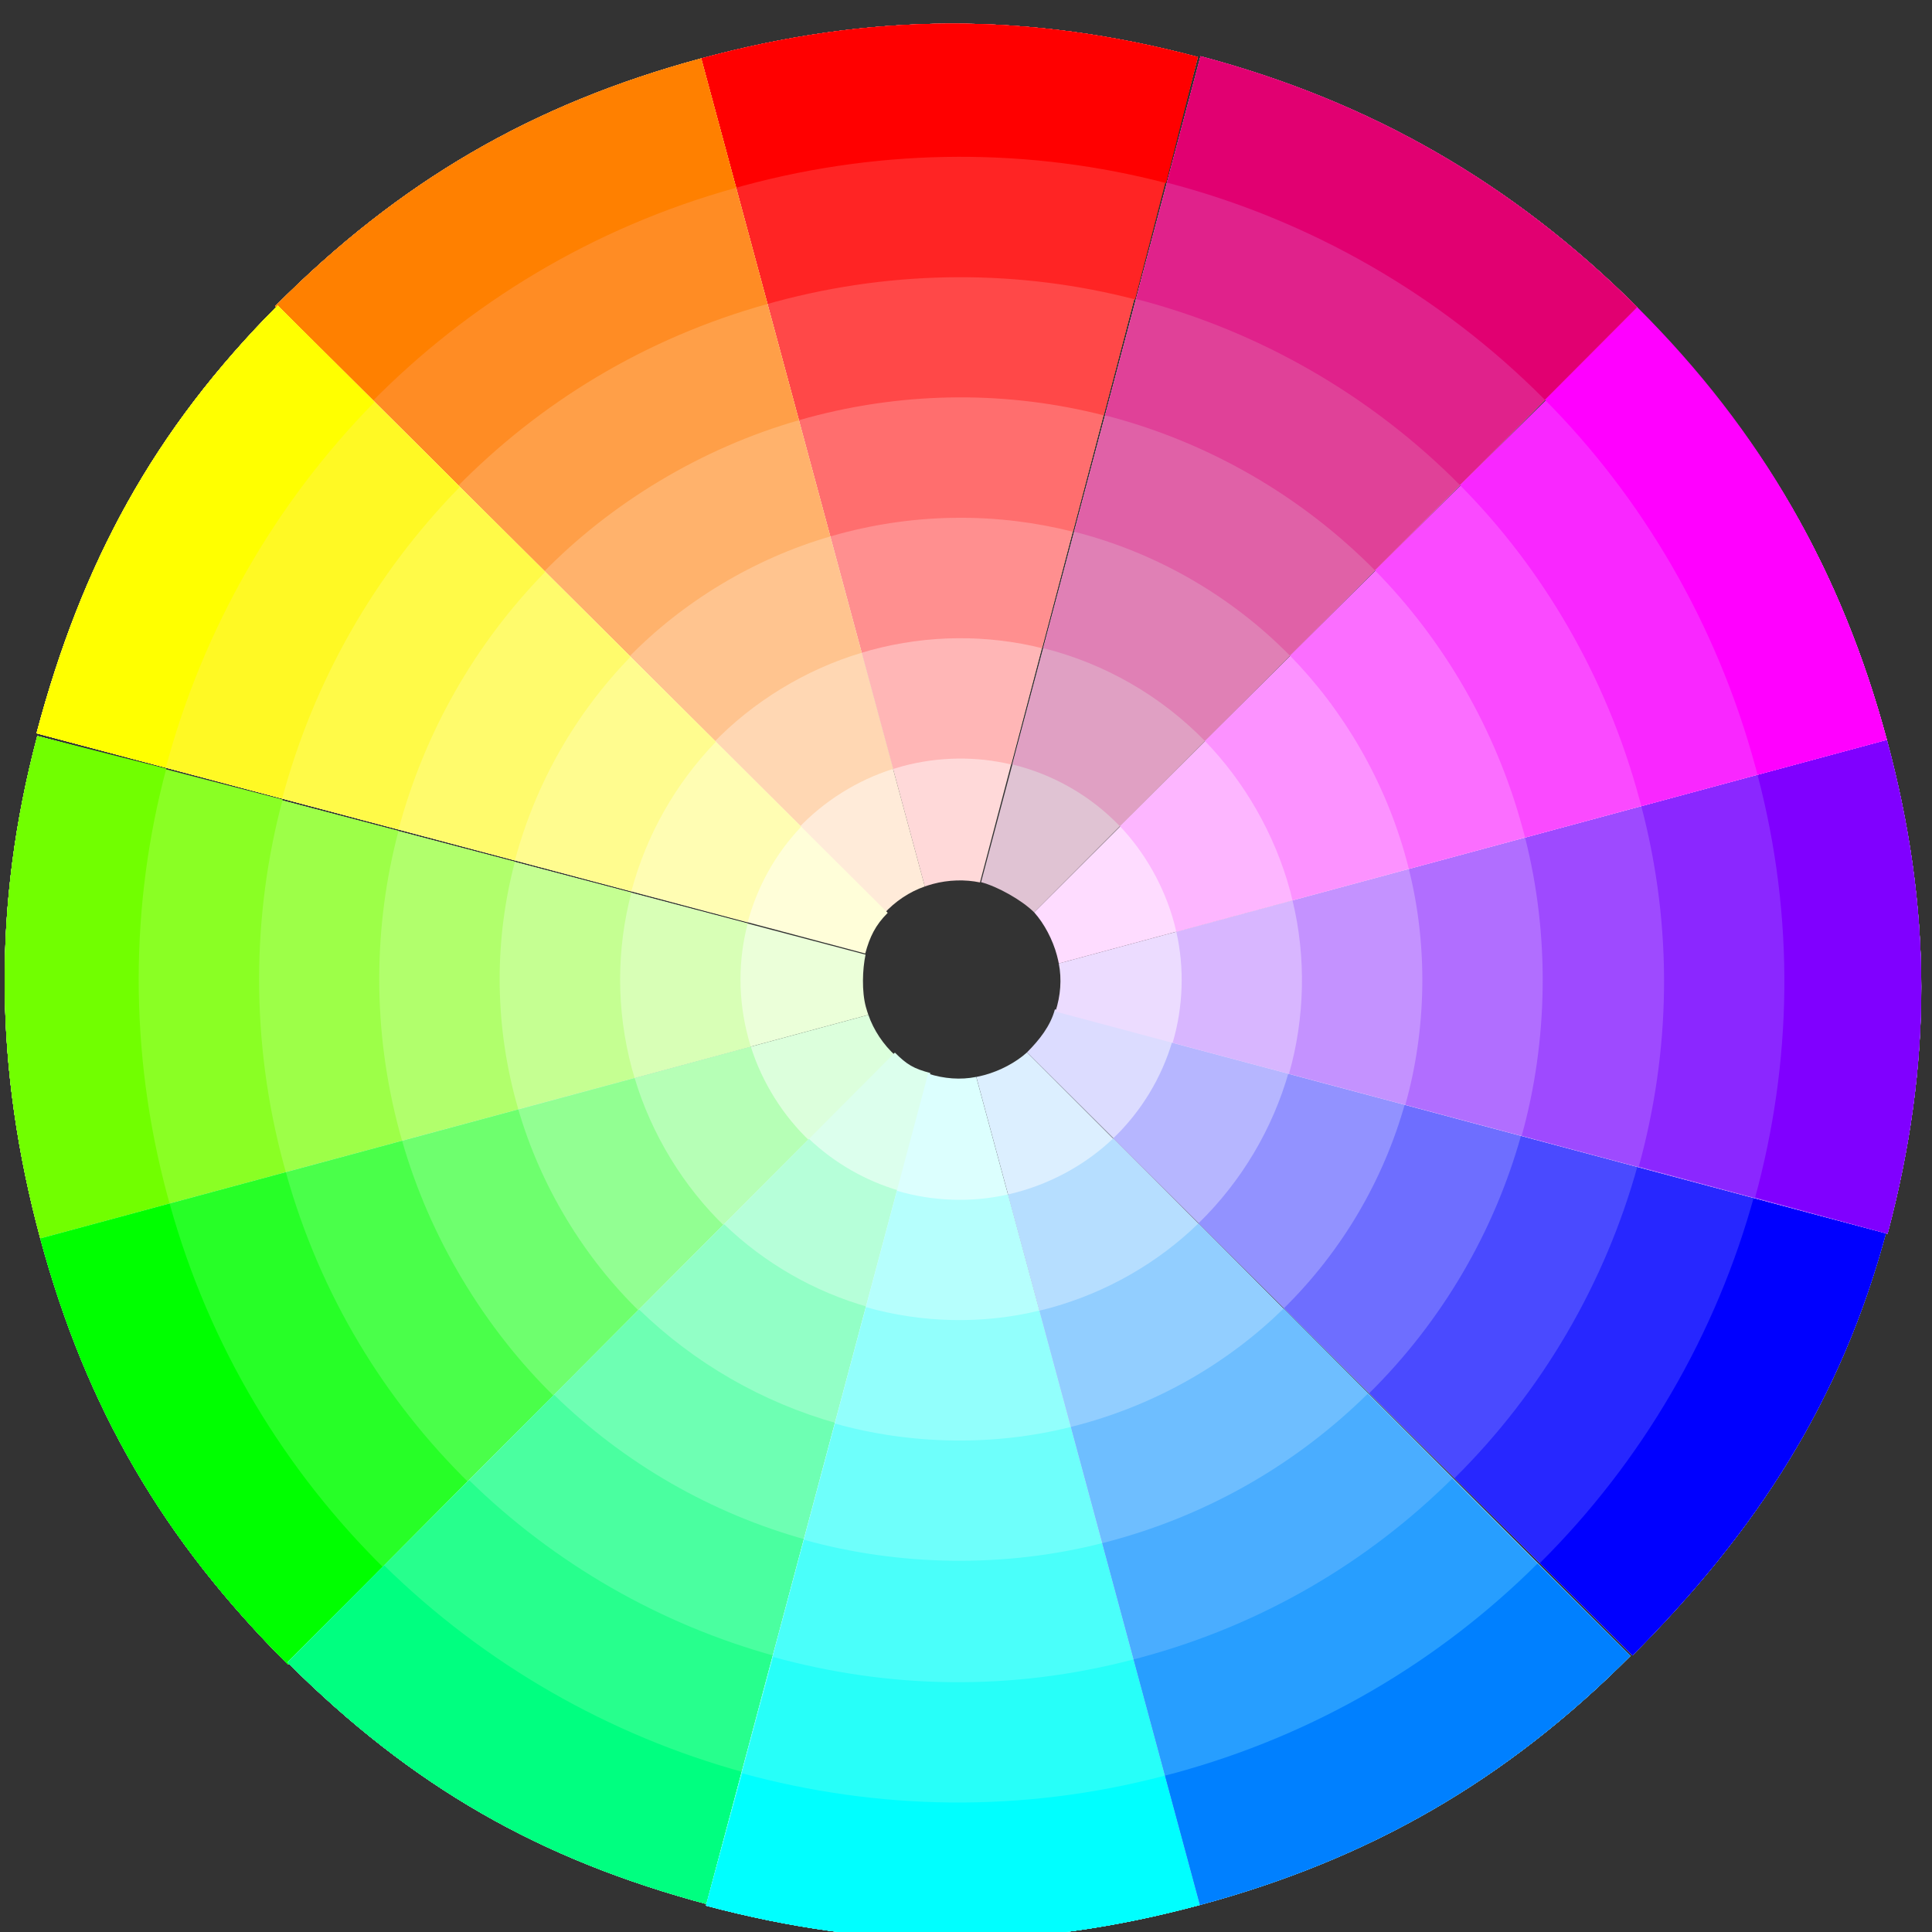 <?xml version="1.0" encoding="UTF-8" standalone="no"?>
<!-- Generator: Adobe Illustrator 15.1.0, SVG Export Plug-In . SVG Version: 6.00 Build 0)  -->

<svg
   id="Layer_1"
   enable-background="new 0 0 360 360"
   xml:space="preserve"
   viewBox="0 0 16 16"
   version="1.1"
   y="0px"
   x="0px"
   sodipodi:docname="16.svg"
   width="16"
   height="16"
   inkscape:version="1.1 (c68e22c387, 2021-05-23)"
   xmlns:inkscape="http://www.inkscape.org/namespaces/inkscape"
   xmlns:sodipodi="http://sodipodi.sourceforge.net/DTD/sodipodi-0.dtd"
   xmlns="http://www.w3.org/2000/svg"
   xmlns:svg="http://www.w3.org/2000/svg"
   xmlns:rdf="http://www.w3.org/1999/02/22-rdf-syntax-ns#"
   xmlns:cc="http://creativecommons.org/ns#"
   xmlns:dc="http://purl.org/dc/elements/1.1/"><rect x="0" y="0" width="16" height="16" fill="#333333" stroke="none"/><defs
   id="defs445" /><sodipodi:namedview
   id="namedview443"
   pagecolor="#ffffff"
   bordercolor="#666666"
   borderopacity="1.0"
   inkscape:pageshadow="2"
   inkscape:pageopacity="0.0"
   inkscape:pagecheckerboard="0"
   showgrid="false"
   inkscape:zoom="2.2527778"
   inkscape:cx="34.623921"
   inkscape:cy="180"
   inkscape:window-width="1920"
   inkscape:window-height="1019"
   inkscape:window-x="0"
   inkscape:window-y="30"
   inkscape:window-maximized="1"
   inkscape:current-layer="Layer_1"
   width="16px" />
<g
   id="g244">
</g>
<g
   id="g438"
   transform="matrix(0.044,0,0,0.044,0.037,0.187)">
	<g
   id="g260">
		<path
   d="M 193.8,167.46 307.32,53.57 C 283.863,30.21 257.12,14.843 225.127,6.34 l -41.313,155.45 c 3.15,0.84 7.66,3.37 9.98,5.67 z"
   fill="#e0c3d3"
   id="path246" />
		<path
   d="M 209.95,151.26 307.317,53.572 C 283.86,30.212 257.117,14.845 225.124,6.342 l -35.43,133.29 c 7.71,1.86 14.76,5.91 20.25,11.63 z"
   fill="#e0a0c3"
   id="path248" />
		<path
   d="M 225.94,135.21 307.315,53.567 C 283.858,30.207 257.115,14.84 225.122,6.337 l -29.61,111.4 c 11.55,2.89 22.11,8.95 30.42,17.47 z"
   fill="#e080b5"
   id="path250" />
		<path
   d="m 241.95,119.15 65.369,-65.585 c -23.457,-23.36 -50.2,-38.727 -82.193,-47.23 l -23.784,89.491 c 15.38,3.919 29.46,12.004 40.6,23.324 z"
   fill="#e061a7"
   id="path252" />
		<path
   d="M 257.95,103.1 307.321,53.567 C 283.864,30.207 257.121,14.84 225.128,6.337 l -17.962,67.589 c 19.22,4.944 36.82,15.052 50.78,29.174 z"
   fill="#e04198"
   id="path254" />
		<path
   d="M 273.95,87.05 307.323,53.568 C 283.866,30.208 257.123,14.841 225.13,6.338 l -12.142,45.687 c 23.07,5.968 44.18,18.099 60.96,35.025 z"
   fill="#e0228b"
   id="path256" />
		<path
   d="M 289.94,70.999 307.315,53.568 C 283.858,30.208 257.115,14.84 225.122,6.337 l -6.321,23.784 c 26.91,6.994 51.54,21.148 71.13,40.878 z"
   fill="#e10071"
   id="path258" />
	</g>
	<g
   id="g276">
		<path
   d="m 174.73,162.13 c 2.934,-0.792 6.094,-0.876 8.876,-0.292 l 41,-155.36 c -31.994,-8.502 -61.625,-8.332 -93.483,0.274 l 42.101,155.85 c -0.01,-0.02 1.13,-0.37 1.5,-0.47 z"
   fill="#ffd9d9"
   id="path262" />
		<path
   d="m 168.93,139.99 c 6.926,-1.871 14.036,-1.906 20.556,-0.349 l 35.12,-133.16 c -31.994,-8.502 -61.625,-8.332 -93.483,0.274 l 36.127,133.73 c 0.95,-0.27 1.19,-0.36 1.67,-0.49 z"
   fill="#ffb6b6"
   id="path264" />
		<path
   d="m 163.03,118.12 c 10.904,-2.946 22.03,-2.917 32.267,-0.373 l 29.31,-111.27 c -31.994,-8.502 -61.625,-8.332 -93.483,0.274 l 30.218,111.86 c 0.96,-0.27 1.19,-0.36 1.68,-0.49 z"
   fill="#ff8f8f"
   id="path266" />
		<path
   d="m 157.12,96.243 c 14.884,-4.021 30.029,-3.944 43.982,-0.413 L 224.612,6.476 C 192.618,-2.026 162.987,-1.856 131.129,6.75 l 24.304,89.968 c 0.96,-0.268 1.2,-0.344 1.69,-0.475 z"
   fill="#ff6e6e"
   id="path268" />
		<path
   d="m 151.21,74.369 c 18.863,-5.096 38.024,-4.964 55.695,-0.446 L 224.615,6.476 C 192.621,-2.026 162.99,-1.856 131.132,6.75 l 18.395,68.094 c 0.96,-0.267 1.2,-0.344 1.69,-0.475 z"
   fill="#ff4848"
   id="path270" />
		<path
   d="m 145.06,52.56 c 22.919,-6.191 46.298,-6.016 67.745,-0.456 L 224.615,6.476 C 192.621,-2.026 162.99,-1.856 131.132,6.75 l 12.484,46.214 c 0.97,-0.263 1.13,-0.317 1.45,-0.404 z"
   fill="#ff2424"
   id="path272" />
		<path
   d="m 139.15,30.685 c 26.906,-7.269 54.312,-7.036 79.48,-0.483 L 224.608,6.476 C 192.614,-2.026 162.983,-1.856 131.125,6.75 l 6.575,24.34 c 0.97,-0.262 1.13,-0.318 1.45,-0.405 z"
   fill="#ff0000"
   id="path274" />
	</g>
	<g
   id="g292">
		<path
   d="M 173.23,162.6 131.13,6.75 C 99.272,15.356 74.306,29.935 50.945,53.39 l 114.57,114.36 c 2.08,-2.33 4.86,-4.17 7.71,-5.15 z"
   fill="#ffebd9"
   id="path278" />
		<path
   d="M 167.25,140.48 131.13,6.75 C 99.272,15.356 74.306,29.935 50.945,53.39 l 98.442,98.288 c 4.77,-5.09 11.17,-9.11 17.86,-11.2 z"
   fill="#ffd7b3"
   id="path280" />
		<path
   d="M 161.34,118.61 131.13,6.75 C 99.272,15.356 74.306,29.935 50.945,53.39 l 82.386,82.283 c 7.49,-7.82 17.47,-13.93 28.01,-17.06 z"
   fill="#ffc48f"
   id="path282" />
		<path
   d="M 155.43,96.719 131.13,6.75 C 99.272,15.356 74.306,29.935 50.945,53.39 l 66.336,66.282 c 10.2,-10.55 23.74,-18.78 38.15,-22.951 z"
   fill="#ffb26c"
   id="path284" />
		<path
   d="M 149.52,74.845 131.13,6.75 C 99.272,15.356 74.306,29.935 50.945,53.39 l 50.287,50.283 c 12.91,-13.273 30.02,-23.612 48.29,-28.825 z"
   fill="#ff9f48"
   id="path286" />
		<path
   d="M 143.61,52.964 131.13,6.75 C 99.272,15.356 74.306,29.935 50.945,53.39 l 34.05,34.204 C 100.7,71.566 120.49,59.396 143.61,52.964 Z"
   fill="#ff8c24"
   id="path288" />
		<path
   d="M 137.7,31.091 131.125,6.751 C 99.267,15.357 74.301,29.936 50.94,53.391 L 68.93,71.607 C 87.365,52.845 110.725,38.566 137.705,31.091 Z"
   fill="#ff8000"
   id="path290" />
	</g>
	<g
   id="g308">
		<path
   d="M 166.24,167.56 51.42,53.26 C 28.06,76.717 14.536,101.774 6.034,133.767 l 155.98,41.453 c 0.85,-3.15 1.92,-5.35 4.23,-7.66 z"
   fill="#fffed9"
   id="path294" />
		<path
   d="M 149.96,151.35 51.425,53.26 C 28.065,76.717 14.541,101.774 6.039,133.767 l 133.85,35.573 c 1.8,-6.74 5.26,-12.94 10.07,-17.99 z"
   fill="#fffdb3"
   id="path296" />
		<path
   d="M 133.9,135.37 51.425,53.26 C 28.065,76.717 14.541,101.774 6.039,133.767 l 111.95,29.753 c 2.82,-10.58 8.31,-20.29 15.91,-28.15 z"
   fill="#fffc8f"
   id="path298" />
		<path
   d="M 117.84,119.37 51.425,53.26 C 28.065,76.717 14.541,101.774 6.039,133.767 l 90.037,23.929 c 3.845,-14.42 11.364,-27.64 21.764,-38.33 z"
   fill="#fffb6c"
   id="path300" />
		<path
   d="M 101.78,103.39 51.425,53.26 C 28.065,76.717 14.541,101.774 6.039,133.767 l 68.136,18.108 c 4.869,-18.26 14.403,-34.99 27.605,-48.49 z"
   fill="#fffa48"
   id="path302" />
		<path
   d="M 85.716,87.398 51.425,53.26 C 28.065,76.717 14.541,101.774 6.039,133.767 l 46.235,12.288 c 5.893,-22.09 17.445,-42.34 33.442,-58.662 z"
   fill="#fff924"
   id="path304" />
		<path
   d="M 69.657,71.411 51.425,53.26 C 28.065,76.717 14.541,101.774 6.039,133.767 l 24.334,6.468 C 37.29,114.305 50.861,90.541 69.657,71.406 Z"
   fill="#ffff00"
   id="path306" />
	</g>
	<g
   id="g324">
		<path
   d="m 162.13,185.27 c -0.792,-2.934 -0.647,-7.06 -0.061,-9.842 L 6.179,134.278 c -8.503,31.994 -8.034,62.733 0.572,94.591 l 155.85,-42.1 c -0.02,0.01 -0.37,-1.13 -0.47,-1.5 z"
   fill="#ebffd9"
   id="path310" />
		<path
   d="m 139.99,191.07 c -1.963,-7.268 -1.891,-14.725 -0.095,-21.517 L 6.175,134.283 c -8.503,31.994 -8.034,62.733 0.572,94.591 l 133.73,-36.127 c -0.27,-0.96 -0.36,-1.19 -0.49,-1.67 z"
   fill="#d8ffb6"
   id="path312" />
		<path
   d="m 118.12,196.98 c -3.039,-11.249 -2.905,-22.722 -0.121,-33.231 L 6.179,134.279 c -8.503,31.994 -8.034,62.733 0.572,94.591 l 111.86,-30.218 c -0.27,-0.96 -0.36,-1.19 -0.49,-1.67 z"
   fill="#c5ff92"
   id="path314" />
		<path
   d="M 96.244,202.89 C 92.13,187.662 92.302,172.165 96.075,157.941 L 6.178,134.281 c -8.503,31.994 -8.034,62.733 0.572,94.591 l 89.968,-24.304 c -0.268,-0.97 -0.343,-1.2 -0.474,-1.68 z"
   fill="#b1ff6c"
   id="path316" />
		<path
   d="M 74.371,208.8 C 69.182,189.592 69.409,170.076 74.17,152.134 L 6.178,134.284 c -8.503,31.994 -8.034,62.733 0.572,94.591 L 74.844,210.48 c -0.267,-0.96 -0.343,-1.2 -0.473,-1.68 z"
   fill="#9dff48"
   id="path318" />
		<path
   d="m 52.563,214.95 c -6.285,-23.265 -6.011,-46.996 -0.205,-68.714 l -46.18,-11.96 c -8.503,31.994 -8.034,62.733 0.572,94.591 l 46.214,-12.484 c -0.263,-0.97 -0.315,-1.12 -0.401,-1.44 z"
   fill="#8aff24"
   id="path320" />
		<path
   d="m 30.688,220.86 c -7.362,-27.251 -7.029,-55.011 -0.229,-80.452 l -24.28,-6.125 c -8.503,31.994 -8.034,62.733 0.572,94.591 l 24.34,-6.575 c -0.264,-0.97 -0.317,-1.12 -0.403,-1.44 z"
   fill="#71ff00"
   id="path322" />
	</g>
	<g
   id="g340">
		<path
   d="M 162.6,186.77 6.75,228.87 c 8.606,31.857 23.185,56.824 46.641,80.185 l 114.36,-114.57 c -2.33,-2.09 -4.17,-4.87 -5.15,-7.72 z"
   fill="#dcffdc"
   id="path326" />
		<path
   d="M 140.48,192.75 6.75,228.87 c 8.606,31.857 23.185,56.824 46.641,80.185 l 98.286,-98.442 c -5.1,-4.78 -9.11,-11.18 -11.2,-17.87 z"
   fill="#b6ffb6"
   id="path328" />
		<path
   d="M 118.61,198.66 6.75,228.87 c 8.606,31.857 23.185,56.824 46.641,80.185 l 82.281,-82.387 c -7.82,-7.49 -13.93,-17.47 -17.06,-28.01 z"
   fill="#92ff92"
   id="path330" />
		<path
   d="M 96.719,204.57 6.75,228.87 c 8.606,31.857 23.185,56.824 46.641,80.185 l 66.28,-66.336 c -10.55,-10.2 -18.78,-23.74 -22.951,-38.15 z"
   fill="#6eff6e"
   id="path332" />
		<path
   d="M 74.845,210.48 6.75,228.87 c 8.606,31.857 23.185,56.824 46.641,80.185 l 50.281,-50.287 c -13.274,-12.92 -23.614,-30.02 -28.825,-48.29 z"
   fill="#4aff4a"
   id="path334" />
		<path
   d="M 52.964,216.39 6.75,228.87 c 8.606,31.857 23.185,56.824 46.641,80.185 l 34.202,-34.049 c -16.028,-15.71 -28.198,-35.5 -34.629,-58.62 z"
   fill="#27ff27"
   id="path336" />
		<path
   d="m 31.091,222.3 -24.34,6.575 c 8.606,31.857 23.185,56.824 46.641,80.185 l 18.214,-17.989 c -18.763,-18.43 -33.043,-41.79 -40.515,-68.77 z"
   fill="#00ff00"
   id="path338" />
	</g>
	<g
   id="g356">
		<path
   d="M 167.59,193.87 53.28,308.65 c 23.455,23.359 47.388,37.112 79.381,45.616 l 41.606,-156.55 c -3.16,-0.85 -4.37,-1.55 -6.68,-3.85 z"
   fill="#dcffed"
   id="path342" />
		<path
   d="m 151.42,210.11 -98.14,98.54 c 23.455,23.359 47.388,37.112 79.381,45.616 l 35.721,-134.41 c -6.34,-1.86 -12.17,-5.21 -16.96,-9.75 z"
   fill="#b6ffd9"
   id="path344" />
		<path
   d="m 135.43,226.16 -82.15,82.49 c 23.455,23.359 47.388,37.112 79.381,45.616 l 29.9,-112.51 c -10.18,-2.89 -19.52,-8.26 -27.13,-15.6 z"
   fill="#92ffc6"
   id="path346" />
		<path
   d="m 119.43,242.22 -66.15,66.43 c 23.456,23.359 47.388,37.112 79.381,45.616 l 24.079,-90.603 c -14.02,-3.92 -26.87,-11.31 -37.31,-21.45 z"
   fill="#6effb3"
   id="path348" />
		<path
   d="m 103.44,258.28 -50.16,50.37 c 23.455,23.359 47.388,37.112 79.381,45.616 l 18.258,-68.701 c -17.86,-4.95 -34.22,-14.35 -47.48,-27.29 z"
   fill="#4affa0"
   id="path350" />
		<path
   d="m 87.451,274.34 -34.17,34.31 c 23.455,23.359 47.388,37.112 79.381,45.616 L 145.1,307.465 c -21.69,-5.97 -41.58,-17.4 -57.649,-33.13 z"
   fill="#27ff8d"
   id="path352" />
		<path
   d="M 71.459,290.39 53.28,308.65 c 23.455,23.359 47.388,37.112 79.381,45.616 l 6.618,-24.9 c -25.53,-6.99 -48.93,-20.44 -67.821,-38.98 z"
   fill="#00ff80"
   id="path354" />
	</g>
	<g
   id="g372">
		<path
   d="m 173.85,197.82 -41.812,156.61 c 31.993,8.501 61.11,8.47 92.969,-0.136 l -42.101,-155.85 c -2.95,0.59 -6.08,0.35 -9.06,-0.62 z"
   fill="#dcfffe"
   id="path358" />
		<path
   d="m 167.98,219.87 -35.941,134.56 c 31.993,8.501 61.11,8.47 92.969,-0.136 l -36.127,-133.73 c -6.82,1.57 -14.22,1.29 -20.9,-0.69 z"
   fill="#b6fffd"
   id="path360" />
		<path
   d="m 162.15,241.77 -30.107,112.65 c 31.993,8.501 61.11,8.47 92.969,-0.136 l -30.219,-111.86 c -10.69,2.62 -22.24,2.33 -32.64,-0.65 z"
   fill="#92fffc"
   id="path362" />
		<path
   d="m 156.32,263.68 -24.276,90.754 c 31.993,8.501 61.11,8.47 92.969,-0.136 l -24.305,-89.969 c -14.54,3.66 -30.26,3.33 -44.38,-0.64 z"
   fill="#6efffb"
   id="path364" />
		<path
   d="m 150.49,285.57 -18.446,68.856 c 31.993,8.501 61.11,8.47 92.969,-0.136 l -18.396,-68.095 c -18.41,4.7 -38.28,4.34 -56.12,-0.63 z"
   fill="#4afffa"
   id="path366" />
		<path
   d="m 144.7,307.61 -12.655,46.815 c 31.993,8.501 61.11,8.47 92.969,-0.136 L 212.53,308.074 c -23.22,6.1 -46.19,5.49 -67.83,-0.45 z"
   fill="#27fff9"
   id="path368" />
		<path
   d="m 138.88,329.52 -6.839,24.913 c 31.994,8.501 61.11,8.47 92.969,-0.136 l -6.575,-24.341 c -27.08,7.13 -54.2,6.49 -79.56,-0.43 z"
   fill="#00ffff"
   id="path370" />
	</g>
	<g
   id="g388">
		<path
   d="m 192.47,193.82 c -2.109,1.906 -5.088,3.48 -8.022,4.273 -0.373,0.101 -1.527,0.377 -1.533,0.354 l 42.101,155.85 c 31.857,-8.606 57.647,-23.407 81.009,-46.862 l -113.56,-113.61 z"
   fill="#dcefff"
   id="path374" />
		<path
   d="m 208.69,210.01 c -4.857,4.652 -11.156,8.255 -18.107,10.133 -0.485,0.131 -0.729,0.176 -1.699,0.42 l 36.127,133.73 c 31.857,-8.606 57.647,-23.407 81.009,-46.862 l -97.33,-97.42 z"
   fill="#b6deff"
   id="path376" />
		<path
   d="m 224.73,226.01 c -7.572,7.374 -17.307,13.052 -28.233,16.004 -0.486,0.131 -0.732,0.17 -1.701,0.42 l 30.219,111.86 c 31.857,-8.606 57.647,-23.407 81.009,-46.862 l -81.3,-81.42 z"
   fill="#92ceff"
   id="path378" />
		<path
   d="m 240.78,242.02 c -10.285,10.097 -23.467,17.838 -38.372,21.864 -0.484,0.131 -0.729,0.186 -1.696,0.438 l 24.305,89.969 c 31.857,-8.606 57.647,-23.407 81.009,-46.862 l -65.25,-65.41 z"
   fill="#6ebeff"
   id="path380" />
		<path
   d="m 208.31,285.76 c -0.485,0.132 -0.731,0.185 -1.698,0.439 l 18.396,68.095 c 31.857,-8.606 57.647,-23.407 81.009,-46.862 l -49.444,-49.336 c -13,12.81 -29.38,22.56 -48.27,27.66 z"
   fill="#4aadff"
   id="path382" />
		<path
   d="m 213.98,307.7 c -0.324,0.088 -0.49,0.122 -1.456,0.38 l 12.484,46.215 c 31.857,-8.606 57.647,-23.407 81.009,-46.862 l -33.533,-33.371 c -15.72,15.59 -35.58,27.44 -58.5,33.63 z"
   fill="#279eff"
   id="path384" />
		<path
   d="m 219.89,329.57 c -0.325,0.088 -0.491,0.121 -1.457,0.38 l 6.575,24.341 c 31.857,-8.606 57.647,-23.407 81.009,-46.862 l -17.47,-17.385 c -18.43,18.34 -41.75,32.27 -68.65,39.53 z"
   fill="#0080ff"
   id="path386" />
	</g>
	<g
   id="g404">
		<path
   d="m 197.71,185.73 c -0.843,3.153 -2.941,5.768 -5.242,8.083 l 113.97,113.5 c 23.359,-23.456 39.325,-47.987 47.829,-79.98 l -156.56,-41.6 z"
   fill="#dcdcff"
   id="path390" />
		<path
   d="m 219.85,191.62 c -2.041,6.976 -5.889,13.329 -11.148,18.372 l 97.727,97.328 c 23.359,-23.456 39.325,-47.987 47.829,-79.98 l -134.41,-35.72 z"
   fill="#b6b6ff"
   id="path392" />
		<path
   d="m 241.75,197.44 c -3.064,10.814 -8.936,20.677 -16.995,28.538 l 81.675,81.342 c 23.359,-23.456 39.325,-47.987 47.829,-79.98 l -112.52,-29.9 z"
   fill="#9292ff"
   id="path394" />
		<path
   d="m 263.66,203.26 c -4.089,14.652 -11.976,28.037 -22.837,38.716 l 65.61,65.343 c 23.359,-23.456 39.325,-47.987 47.829,-79.98 l -90.6,-24.08 z"
   fill="#6e6eff"
   id="path396" />
		<path
   d="m 285.56,209.08 c -5.112,18.491 -15.019,35.392 -28.682,48.887 l 49.554,49.352 c 23.359,-23.456 39.325,-47.987 47.829,-79.98 l -68.7,-18.26 z"
   fill="#4a4aff"
   id="path398" />
		<path
   d="m 307.46,214.9 c -6.137,22.329 -18.063,42.745 -34.525,59.06 l 33.496,33.358 c 23.359,-23.456 39.325,-47.987 47.829,-79.98 l -46.81,-12.44 z"
   fill="#2727ff"
   id="path400" />
		<path
   d="m 329.36,220.72 c -7.161,26.167 -21.104,50.1 -40.368,69.23 l 17.438,17.366 c 23.359,-23.456 39.325,-47.987 47.829,-79.98 l -24.9,-6.62 z"
   fill="#0000ff"
   id="path402" />
	</g>
	<g
   id="g420">
		<path
   d="m 198.44,177.09 c 0.588,2.949 0.342,6.08 -0.624,9.056 l 156.61,41.813 c 8.501,-31.994 8.47,-61.111 -0.136,-92.969 z"
   fill="#ecdcff"
   id="path406" />
		<path
   d="m 220.56,171.12 c 1.57,6.827 1.293,14.228 -0.688,20.901 l 134.56,35.941 c 8.501,-31.994 8.47,-61.111 -0.136,-92.969 l -133.73,36.13 z"
   fill="#d8b6ff"
   id="path408" />
		<path
   d="m 242.43,165.21 c 2.612,10.689 2.32,22.245 -0.657,32.643 l 112.65,30.108 c 8.501,-31.994 8.47,-61.111 -0.136,-92.969 l -111.85,30.22 z"
   fill="#c492ff"
   id="path410" />
		<path
   d="m 264.32,159.29 c 3.655,14.55 3.324,30.265 -0.649,44.388 l 90.754,24.277 c 8.501,-31.994 8.47,-61.111 -0.136,-92.969 l -89.96,24.3 z"
   fill="#b16eff"
   id="path412" />
		<path
   d="m 286.2,153.38 c 4.699,18.412 4.345,38.281 -0.625,56.128 l 68.855,18.446 c 8.501,-31.994 8.47,-61.111 -0.136,-92.969 l -68.1,18.39 z"
   fill="#9e4aff"
   id="path414" />
		<path
   d="m 308.08,147.47 c 6.088,23.216 5.471,46.185 -0.464,67.83 l 46.814,12.655 c 8.501,-31.994 8.47,-61.111 -0.136,-92.969 l -46.21,12.48 z"
   fill="#8b27ff"
   id="path416" />
		<path
   d="m 329.95,141.56 c 7.131,27.078 6.49,54.192 -0.435,79.554 l 24.911,6.84 c 8.501,-31.994 8.47,-61.111 -0.136,-92.969 l -24.34,6.58 z"
   fill="#8000ff"
   id="path418" />
	</g>
	<g
   id="g436">
		<path
   d="m 198.09,175.56 c 0.101,0.374 0.377,1.528 0.354,1.534 l 155.85,-42.101 C 345.688,103.135 330.886,77.344 307.432,53.984 l -113.63,113.48 c 1.9,2.11 3.5,5.16 4.29,8.1 z"
   fill="#fedcff"
   id="path422" />
		<path
   d="m 220.14,169.42 c 0.131,0.486 0.176,0.729 0.42,1.699 L 354.29,134.993 C 345.684,103.135 330.883,77.345 307.428,53.984 l -97.479,97.275 c 4.61,4.84 8.32,11.25 10.19,18.16 z"
   fill="#fdb6ff"
   id="path424" />
		<path
   d="m 242.01,163.51 c 0.131,0.484 0.169,0.729 0.419,1.697 l 111.86,-30.218 C 345.683,103.131 330.881,77.34 307.427,53.98 l -81.486,81.231 c 7.34,7.56 13.13,17.41 16.07,28.3 z"
   fill="#fc92ff"
   id="path426" />
		<path
   d="m 263.89,157.6 c 0.13,0.484 0.185,0.725 0.438,1.692 l 89.969,-24.304 C 345.691,103.13 330.889,77.339 307.435,53.979 l -65.48,65.173 c 10.06,10.28 17.91,23.57 21.93,38.45 z"
   fill="#fb6eff"
   id="path428" />
		<path
   d="m 285.76,151.69 c 0.131,0.483 0.183,0.724 0.438,1.69 l 68.095,-18.395 C 345.687,103.127 330.885,77.336 307.431,53.976 l -49.482,49.121 c 12.79,13 22.71,29.74 27.8,48.6 z"
   fill="#fa4aff"
   id="path430" />
		<path
   d="m 307.7,146.03 c 0.087,0.321 0.12,0.48 0.378,1.447 l 46.215,-12.484 C 345.687,103.135 330.885,77.344 307.431,53.984 l -33.484,33.07 c 15.59,15.719 27.55,36.039 33.74,58.969 z"
   fill="#f927ff"
   id="path432" />
		<path
   d="m 329.58,140.12 c 0.086,0.321 0.118,0.48 0.377,1.446 l 24.341,-6.575 C 345.692,103.133 330.778,76.93 307.324,53.57 l -17.375,17.432 c 18.32,18.435 32.35,42.199 39.62,69.109 z"
   fill="#ff00ff"
   id="path434" />
	</g>
</g>
</svg>
